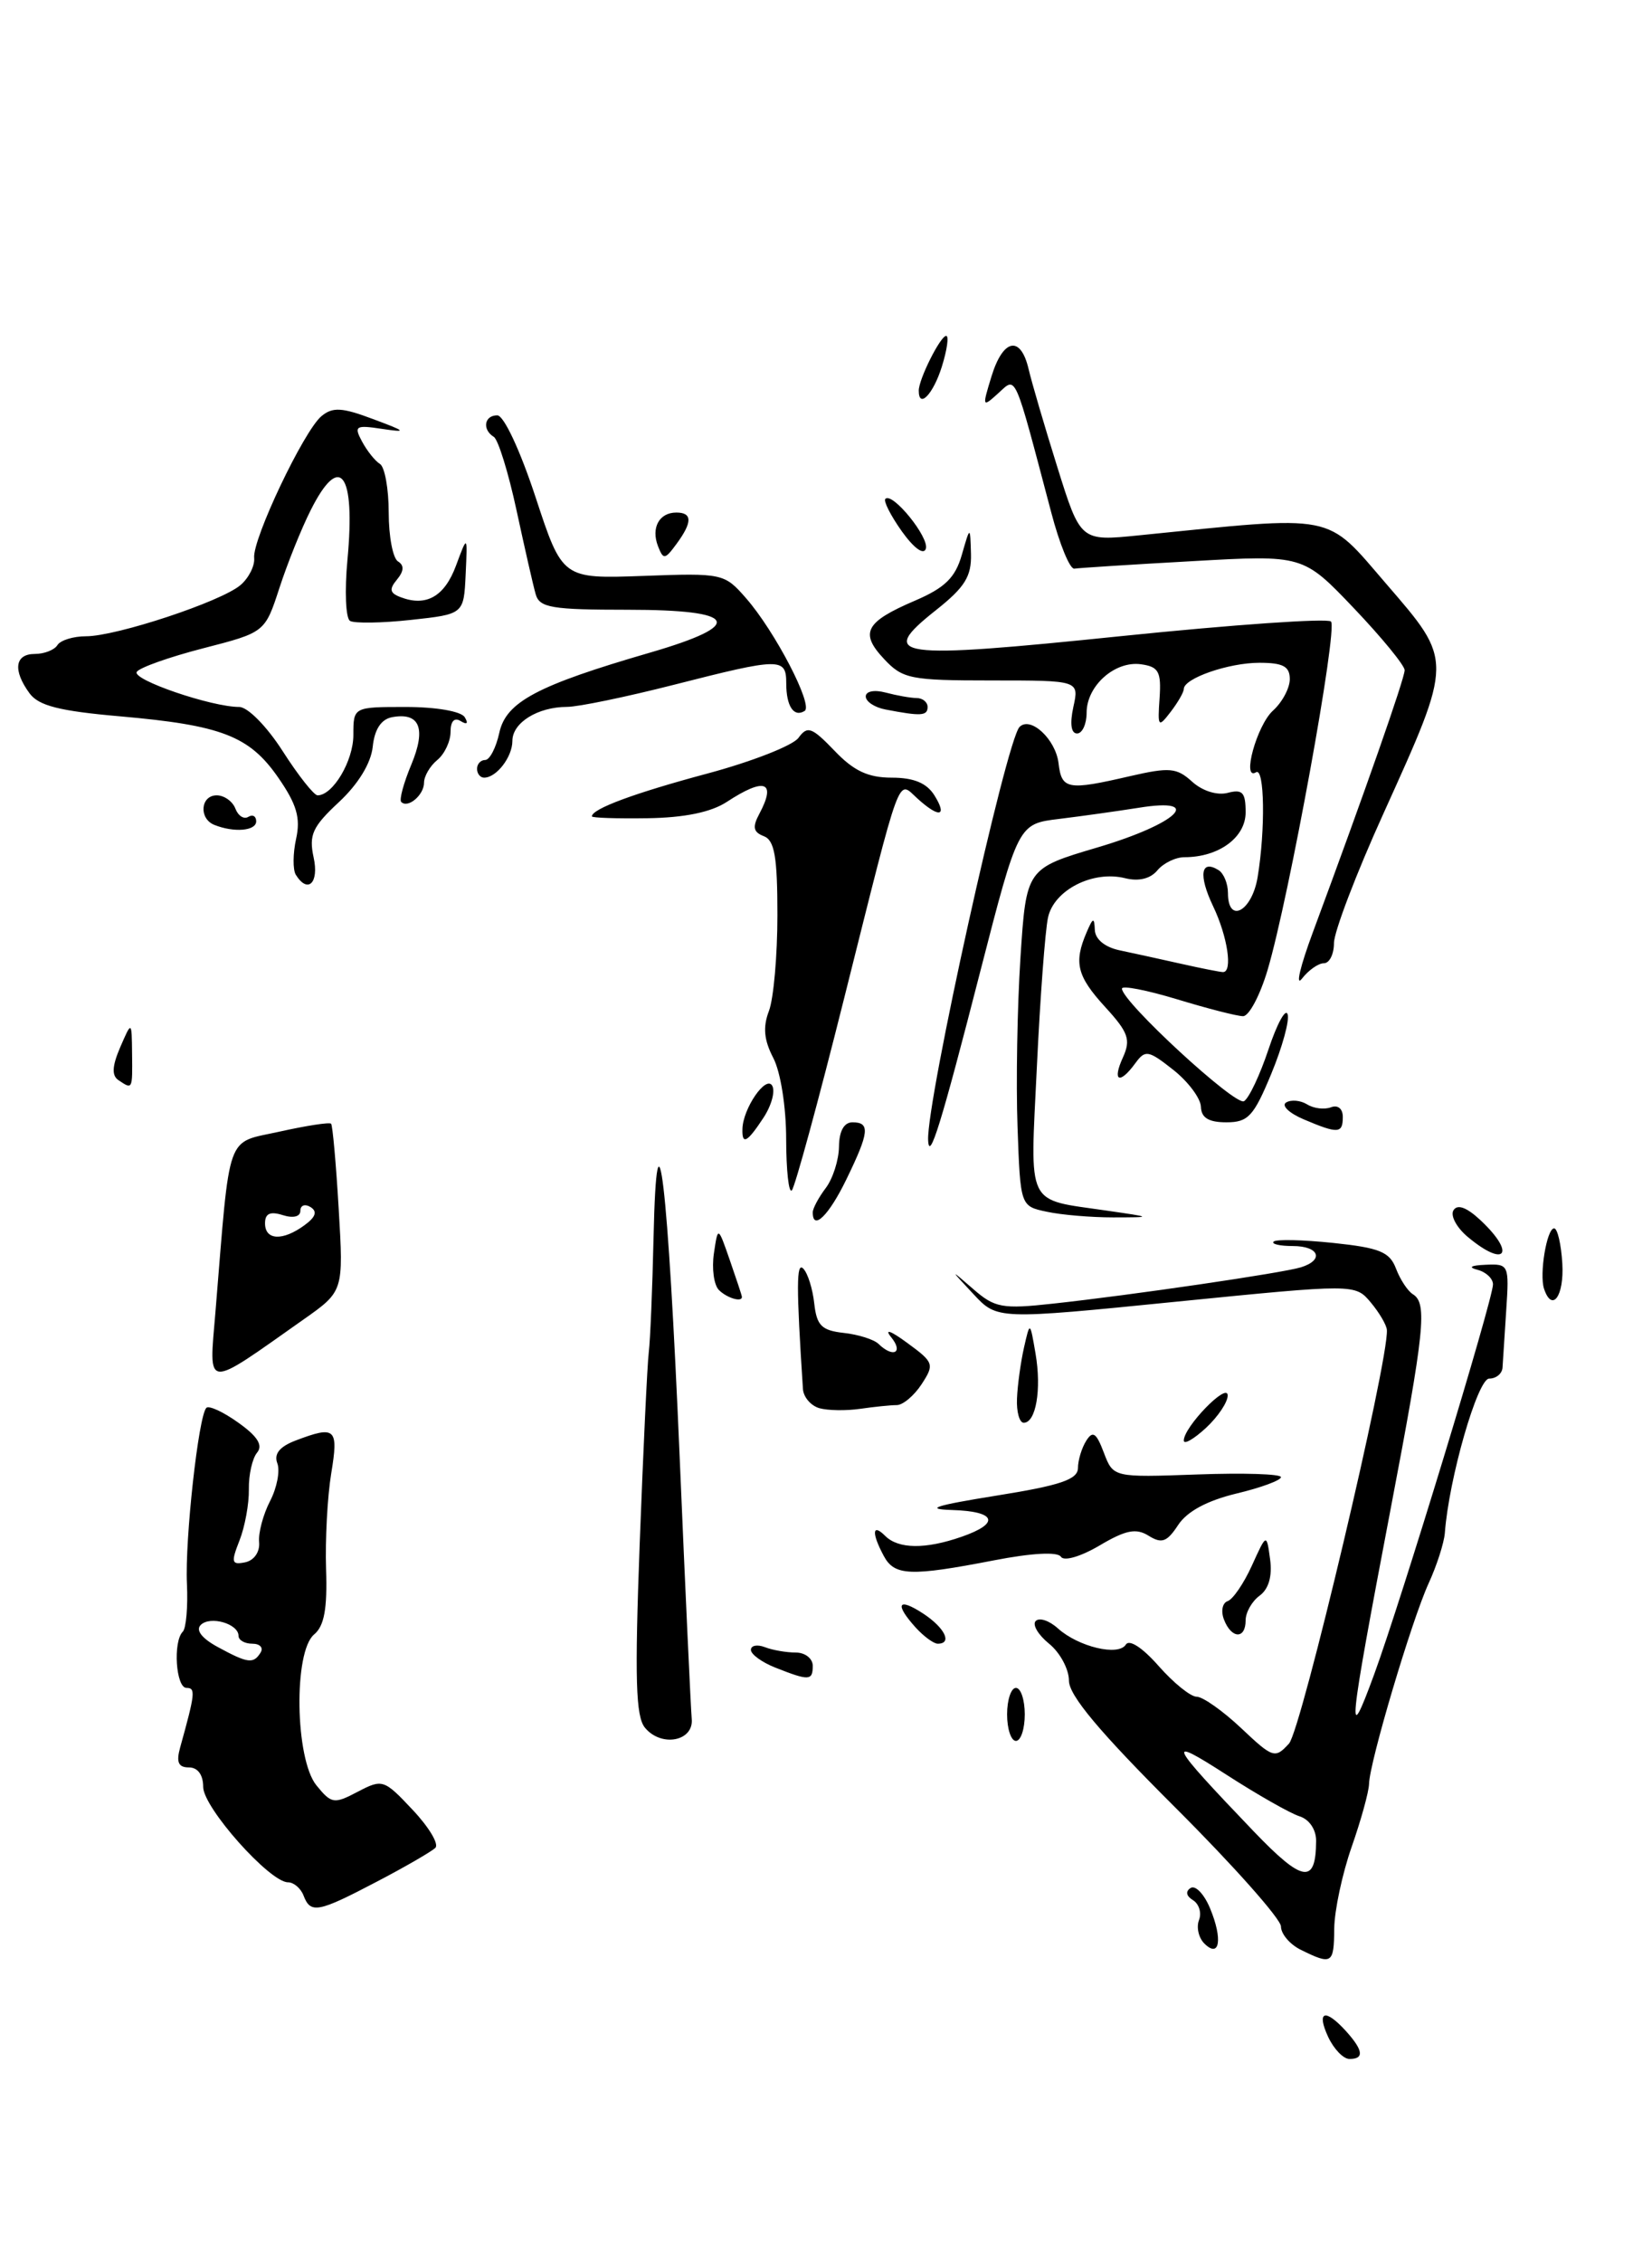 <?xml version="1.0" encoding="UTF-8" standalone="no"?>
<!DOCTYPE svg PUBLIC "-//W3C//DTD SVG 1.1//EN" "http://www.w3.org/Graphics/SVG/1.1/DTD/svg11.dtd" >
<svg xmlns="http://www.w3.org/2000/svg" xmlns:xlink="http://www.w3.org/1999/xlink" version="1.1" viewBox="0 0 187 256">
 <g >
 <path fill="currentColor"
d=" M 42.65 212.93 C 45.87 211.25 48.85 209.52 49.28 209.10 C 49.71 208.68 48.55 206.75 46.71 204.80 C 43.47 201.35 43.29 201.29 40.50 202.75 C 37.80 204.17 37.52 204.12 35.81 202.02 C 33.40 199.03 33.21 186.90 35.56 184.95 C 36.70 184.00 37.06 182.05 36.91 177.58 C 36.80 174.24 37.06 169.36 37.49 166.75 C 38.34 161.61 37.99 161.29 33.46 163.01 C 31.65 163.70 30.99 164.52 31.39 165.58 C 31.72 166.43 31.35 168.36 30.57 169.86 C 29.79 171.37 29.23 173.46 29.33 174.51 C 29.43 175.62 28.76 176.58 27.75 176.79 C 26.21 177.10 26.13 176.81 27.11 174.32 C 27.72 172.77 28.20 170.16 28.17 168.53 C 28.14 166.90 28.56 165.03 29.10 164.38 C 29.79 163.55 29.16 162.54 26.98 160.99 C 25.28 159.77 23.65 159.02 23.36 159.31 C 22.47 160.19 20.92 174.22 21.16 179.23 C 21.28 181.83 21.07 184.26 20.69 184.64 C 19.56 185.77 19.91 191.00 21.11 191.00 C 22.16 191.00 22.10 191.60 20.39 197.75 C 19.93 199.41 20.19 200.00 21.38 200.00 C 22.39 200.00 23.00 200.84 23.00 202.21 C 23.00 204.54 30.53 213.00 32.60 213.00 C 33.25 213.00 34.05 213.68 34.36 214.50 C 35.16 216.58 35.98 216.43 42.65 212.93 Z  M 78.30 194.50 C 78.20 193.40 77.58 180.12 76.94 165.00 C 75.61 133.70 74.36 123.14 73.98 140.00 C 73.85 145.78 73.61 151.62 73.44 153.00 C 73.27 154.38 72.81 164.14 72.41 174.71 C 71.84 189.97 71.96 194.25 73.01 195.51 C 74.86 197.75 78.55 197.04 78.30 194.50 Z  M 34.36 149.31 C 38.89 146.12 38.89 146.12 38.34 136.81 C 38.04 131.69 37.65 127.35 37.48 127.16 C 37.30 126.97 34.68 127.38 31.66 128.05 C 25.49 129.43 26.09 127.73 24.39 148.43 C 23.65 157.35 23.03 157.30 34.36 149.31 Z  M 150.34 230.49 C 148.99 227.57 149.99 227.23 152.35 229.83 C 154.32 232.01 154.45 233.00 152.75 232.99 C 152.06 232.99 150.98 231.86 150.34 230.49 Z  M 147.25 220.64 C 146.01 220.03 145.00 218.84 145.00 218.00 C 145.00 217.16 139.60 211.08 133.00 204.50 C 124.45 195.97 121.00 191.85 121.00 190.18 C 121.00 188.88 119.99 187.00 118.75 186.00 C 117.51 184.99 116.83 183.84 117.24 183.43 C 117.65 183.01 118.78 183.39 119.74 184.26 C 122.07 186.36 126.61 187.44 127.44 186.10 C 127.83 185.47 129.33 186.45 131.15 188.52 C 132.83 190.43 134.77 192.00 135.46 192.00 C 136.15 192.00 138.42 193.60 140.49 195.55 C 144.09 198.95 144.33 199.03 145.91 197.30 C 147.30 195.79 157.21 153.96 156.99 150.50 C 156.96 149.95 156.14 148.55 155.17 147.39 C 153.40 145.28 153.40 145.28 133.14 147.30 C 112.88 149.33 112.88 149.33 110.19 146.44 C 107.50 143.56 107.50 143.56 110.18 145.88 C 112.60 147.99 113.46 148.15 119.18 147.52 C 128.13 146.55 145.17 144.05 147.25 143.41 C 149.93 142.58 149.33 141.00 146.33 141.00 C 144.87 141.00 143.89 140.77 144.17 140.50 C 144.44 140.22 147.48 140.29 150.92 140.65 C 156.16 141.20 157.30 141.66 158.02 143.55 C 158.49 144.79 159.35 146.10 159.94 146.46 C 161.58 147.48 161.27 150.56 157.42 170.72 C 152.60 196.02 152.39 198.08 155.54 189.50 C 158.60 181.17 169.00 147.04 169.00 145.34 C 169.00 144.68 168.21 143.94 167.25 143.69 C 166.14 143.40 166.48 143.19 168.17 143.12 C 170.79 143.00 170.84 143.12 170.50 148.25 C 170.31 151.14 170.12 154.06 170.08 154.75 C 170.04 155.44 169.36 156.00 168.57 156.00 C 167.26 156.00 164.00 167.33 163.55 173.48 C 163.46 174.59 162.64 177.16 161.71 179.18 C 159.78 183.41 155.02 199.43 154.97 201.86 C 154.95 202.76 154.06 205.97 153.00 209.00 C 151.94 212.03 151.05 216.19 151.03 218.25 C 151.00 222.24 150.77 222.38 147.25 220.64 Z  M 148.98 208.32 C 148.99 207.04 148.21 205.88 147.10 205.53 C 146.05 205.20 142.34 203.09 138.85 200.84 C 131.84 196.32 132.21 197.10 141.91 207.23 C 147.48 213.04 148.95 213.27 148.98 208.32 Z  M 136.32 219.92 C 135.68 219.28 135.41 218.09 135.72 217.28 C 136.04 216.46 135.73 215.45 135.04 215.02 C 134.27 214.55 134.17 214.02 134.78 213.64 C 135.32 213.30 136.32 214.35 136.98 215.96 C 138.43 219.45 138.06 221.66 136.32 219.92 Z  M 114.00 194.00 C 114.00 192.35 114.45 191.00 115.00 191.00 C 115.55 191.00 116.00 192.35 116.00 194.00 C 116.00 195.65 115.55 197.00 115.00 197.00 C 114.45 197.00 114.00 195.65 114.00 194.00 Z  M 87.75 188.70 C 86.24 188.10 85.00 187.20 85.00 186.70 C 85.00 186.20 85.71 186.06 86.58 186.39 C 87.45 186.73 89.03 187.00 90.08 187.00 C 91.14 187.00 92.00 187.68 92.00 188.50 C 92.00 190.20 91.59 190.22 87.75 188.70 Z  M 103.65 184.17 C 101.23 181.49 101.64 180.72 104.50 182.59 C 106.95 184.20 107.83 186.00 106.15 186.00 C 105.69 186.00 104.57 185.18 103.65 184.17 Z  M 138.55 183.27 C 138.18 182.32 138.37 181.38 138.97 181.18 C 139.56 180.98 140.80 179.17 141.71 177.16 C 143.37 173.50 143.37 173.50 143.77 176.45 C 144.03 178.36 143.61 179.81 142.59 180.56 C 141.71 181.20 141.00 182.46 141.00 183.36 C 141.00 185.52 139.39 185.46 138.55 183.27 Z  M 100.04 176.07 C 98.64 173.46 98.73 172.33 100.20 173.80 C 101.69 175.29 104.75 175.33 108.85 173.90 C 113.26 172.37 112.77 171.02 107.75 170.87 C 104.58 170.77 105.84 170.36 112.75 169.25 C 120.03 168.09 122.00 167.42 122.02 166.13 C 122.02 165.24 122.45 163.84 122.96 163.03 C 123.70 161.86 124.10 162.13 124.95 164.38 C 126.02 167.19 126.02 167.19 135.51 166.85 C 140.73 166.66 145.00 166.79 145.00 167.15 C 145.00 167.51 142.73 168.35 139.95 169.01 C 136.64 169.81 134.37 171.03 133.36 172.57 C 132.10 174.49 131.51 174.71 130.03 173.79 C 128.61 172.90 127.45 173.12 124.46 174.89 C 122.32 176.15 120.43 176.70 120.09 176.16 C 119.73 175.58 116.83 175.73 112.50 176.57 C 103.05 178.40 101.25 178.33 100.04 176.07 Z  M 134.00 163.01 C 134.00 161.48 138.93 156.39 138.97 157.89 C 138.99 158.65 137.88 160.31 136.50 161.59 C 135.12 162.86 134.00 163.50 134.00 163.01 Z  M 115.12 158.25 C 115.18 156.74 115.54 154.15 115.91 152.50 C 116.59 149.50 116.59 149.50 117.22 153.18 C 117.91 157.21 117.27 161.00 115.88 161.00 C 115.40 161.00 115.05 159.76 115.12 158.25 Z  M 92.75 159.35 C 91.79 159.07 90.95 158.10 90.89 157.18 C 90.13 145.51 90.14 142.74 90.93 143.56 C 91.44 144.08 91.99 145.85 92.17 147.50 C 92.45 150.00 93.00 150.55 95.50 150.83 C 97.15 151.01 98.93 151.57 99.45 152.08 C 101.12 153.70 102.30 153.06 100.87 151.31 C 100.07 150.32 100.82 150.58 102.68 151.95 C 105.72 154.17 105.79 154.38 104.32 156.64 C 103.47 157.94 102.20 159.00 101.51 159.00 C 100.82 159.00 98.96 159.19 97.38 159.42 C 95.79 159.65 93.71 159.62 92.75 159.35 Z  M 81.38 145.98 C 80.81 145.41 80.56 143.55 80.81 141.84 C 81.27 138.73 81.27 138.73 82.62 142.62 C 83.36 144.75 83.98 146.61 83.98 146.75 C 84.02 147.40 82.29 146.89 81.38 145.98 Z  M 174.78 145.84 C 174.23 144.19 175.09 139.00 175.92 139.00 C 176.30 139.00 176.72 140.80 176.85 143.00 C 177.06 146.68 175.69 148.56 174.78 145.84 Z  M 166.17 139.99 C 164.89 138.93 164.15 137.56 164.53 136.95 C 164.98 136.23 166.03 136.62 167.61 138.10 C 171.63 141.88 170.40 143.52 166.17 139.99 Z  M 92.00 137.19 C 92.00 136.75 92.66 135.51 93.47 134.44 C 94.28 133.37 94.95 131.26 94.97 129.75 C 94.99 127.99 95.54 127.00 96.50 127.00 C 98.52 127.00 98.40 128.13 95.80 133.47 C 93.82 137.55 92.00 139.33 92.00 137.19 Z  M 118.50 137.12 C 115.50 136.49 115.50 136.49 115.18 127.49 C 115.00 122.55 115.15 113.95 115.51 108.39 C 116.17 98.28 116.17 98.28 124.25 95.89 C 133.30 93.21 136.42 90.19 128.88 91.41 C 126.47 91.79 122.42 92.36 119.88 92.67 C 115.26 93.23 115.26 93.23 110.98 109.86 C 106.53 127.21 105.17 131.60 105.06 129.00 C 104.88 124.56 113.91 83.75 115.41 82.26 C 116.65 81.01 119.49 83.65 119.82 86.35 C 120.17 89.35 120.83 89.47 127.91 87.83 C 132.39 86.80 133.20 86.87 134.95 88.46 C 136.11 89.51 137.78 90.03 138.97 89.72 C 140.65 89.28 141.00 89.66 141.00 91.93 C 141.00 94.77 137.96 97.00 134.08 97.00 C 133.07 97.00 131.69 97.67 131.01 98.49 C 130.22 99.44 128.90 99.76 127.37 99.38 C 123.72 98.46 119.30 100.71 118.63 103.83 C 118.31 105.30 117.74 112.90 117.37 120.72 C 116.60 136.82 116.03 135.64 125.26 136.99 C 130.50 137.75 130.50 137.75 126.00 137.76 C 123.53 137.76 120.15 137.48 118.50 137.12 Z  M 88.99 128.92 C 88.99 125.26 88.36 121.30 87.53 119.71 C 86.48 117.69 86.34 116.23 87.04 114.40 C 87.57 113.01 88.00 108.12 88.00 103.54 C 88.00 96.96 87.68 95.09 86.46 94.62 C 85.26 94.16 85.15 93.59 85.96 92.08 C 87.91 88.42 86.56 87.93 82.26 90.75 C 80.48 91.91 77.48 92.53 73.29 92.59 C 69.83 92.64 67.00 92.55 67.00 92.38 C 67.00 91.53 71.80 89.75 80.05 87.54 C 85.09 86.19 89.74 84.37 90.38 83.50 C 91.40 82.10 91.88 82.27 94.46 84.95 C 96.64 87.24 98.27 88.00 100.95 88.00 C 103.44 88.00 104.90 88.61 105.77 90.00 C 107.28 92.42 106.32 92.60 103.85 90.36 C 101.56 88.29 102.13 86.75 95.56 112.94 C 92.65 124.56 89.98 134.35 89.63 134.70 C 89.28 135.05 89.00 132.45 88.99 128.92 Z  M 84.04 127.75 C 84.10 125.44 86.68 121.67 87.40 122.84 C 87.78 123.45 87.34 125.08 86.43 126.47 C 84.58 129.29 83.98 129.61 84.04 127.75 Z  M 147.54 126.65 C 145.91 125.95 145.03 125.10 145.58 124.76 C 146.14 124.41 147.21 124.51 147.96 124.97 C 148.71 125.44 149.92 125.58 150.66 125.30 C 151.44 125.00 152.00 125.46 152.00 126.39 C 152.00 128.29 151.47 128.32 147.54 126.65 Z  M 135.94 125.25 C 135.91 124.29 134.51 122.41 132.82 121.07 C 129.98 118.83 129.64 118.77 128.51 120.32 C 126.72 122.77 125.87 122.37 127.11 119.66 C 128.02 117.65 127.74 116.83 125.09 113.94 C 121.90 110.45 121.53 108.93 123.00 105.50 C 123.72 103.82 123.87 103.77 123.93 105.23 C 123.97 106.29 125.08 107.19 126.75 107.54 C 128.26 107.86 131.39 108.54 133.69 109.06 C 136.00 109.58 138.14 110.00 138.44 110.00 C 139.56 110.00 138.96 105.98 137.32 102.55 C 135.64 99.03 135.92 97.21 137.93 98.46 C 138.52 98.82 139.00 99.99 139.00 101.06 C 139.00 104.60 141.72 103.14 142.36 99.25 C 143.25 93.87 143.14 86.79 142.18 87.39 C 140.52 88.41 142.27 82.06 144.10 80.41 C 145.15 79.46 146.00 77.86 146.00 76.85 C 146.00 75.41 145.24 75.00 142.55 75.00 C 139.07 75.00 134.00 76.76 134.00 77.97 C 134.00 78.33 133.33 79.49 132.51 80.56 C 131.11 82.38 131.03 82.29 131.26 79.00 C 131.46 76.01 131.16 75.45 129.17 75.17 C 126.21 74.75 123.00 77.60 123.00 80.65 C 123.00 81.94 122.51 83.00 121.92 83.00 C 121.24 83.00 121.09 81.89 121.50 80.00 C 122.16 77.00 122.16 77.00 112.25 77.00 C 103.06 77.00 102.18 76.83 100.07 74.57 C 97.29 71.61 97.94 70.38 103.57 67.97 C 106.95 66.52 108.13 65.38 108.87 62.80 C 109.82 59.50 109.82 59.50 109.91 62.67 C 109.98 65.23 109.22 66.45 105.94 69.05 C 99.24 74.36 101.22 74.63 126.95 71.98 C 139.60 70.68 150.27 69.94 150.66 70.33 C 151.46 71.13 145.91 101.59 143.49 109.75 C 142.63 112.64 141.38 115.00 140.71 114.99 C 140.05 114.99 136.69 114.13 133.25 113.08 C 129.81 112.04 127.00 111.49 127.00 111.87 C 127.00 113.35 139.86 125.20 140.82 124.61 C 141.39 124.26 142.63 121.62 143.59 118.74 C 144.55 115.86 145.52 114.07 145.75 114.77 C 145.99 115.46 145.15 118.50 143.90 121.52 C 141.91 126.32 141.29 127.00 138.82 127.00 C 136.82 127.00 135.98 126.49 135.94 125.25 Z  M 13.41 122.23 C 12.63 121.71 12.69 120.64 13.61 118.50 C 14.91 115.50 14.91 115.50 14.95 119.25 C 15.00 123.32 15.01 123.31 13.41 122.23 Z  M 148.61 105.50 C 154.50 89.62 159.00 76.77 159.00 75.84 C 159.00 75.30 156.41 72.14 153.25 68.82 C 147.50 62.79 147.50 62.79 135.00 63.50 C 128.12 63.88 122.10 64.27 121.61 64.35 C 121.11 64.43 119.94 61.58 119.00 58.00 C 114.72 41.82 115.08 42.62 113.00 44.50 C 111.19 46.14 111.16 46.08 112.23 42.60 C 113.54 38.32 115.53 37.92 116.43 41.75 C 116.78 43.26 118.25 48.27 119.69 52.87 C 122.31 61.25 122.31 61.25 128.91 60.58 C 151.50 58.30 149.95 57.99 156.91 66.06 C 164.51 74.87 164.52 74.54 156.59 92.08 C 153.51 98.87 151.00 105.46 151.00 106.72 C 151.00 107.97 150.49 109.00 149.86 109.00 C 149.23 109.00 148.11 109.79 147.37 110.75 C 146.62 111.71 147.18 109.35 148.61 105.50 Z  M 33.48 98.98 C 33.14 98.41 33.15 96.58 33.52 94.91 C 34.04 92.55 33.59 91.02 31.50 88.00 C 28.23 83.28 25.10 82.07 13.59 81.06 C 6.71 80.46 4.37 79.86 3.34 78.45 C 1.43 75.84 1.68 74.00 3.94 74.00 C 5.01 74.00 6.16 73.55 6.50 73.00 C 6.84 72.45 8.30 72.00 9.74 72.00 C 13.18 72.00 25.03 68.08 27.22 66.21 C 28.16 65.41 28.86 64.02 28.77 63.13 C 28.56 61.02 34.39 48.75 36.39 47.09 C 37.65 46.04 38.72 46.10 42.22 47.42 C 46.01 48.83 46.12 48.96 43.23 48.53 C 40.25 48.08 40.04 48.21 40.98 49.96 C 41.55 51.02 42.46 52.17 43.01 52.50 C 43.55 52.84 44.00 55.31 44.00 58.00 C 44.00 60.69 44.47 63.17 45.05 63.53 C 45.77 63.97 45.73 64.62 44.94 65.58 C 44.03 66.67 44.12 67.11 45.33 67.57 C 48.24 68.69 50.32 67.51 51.62 64.00 C 52.92 60.50 52.92 60.50 52.71 65.00 C 52.50 69.50 52.50 69.50 46.50 70.15 C 43.20 70.51 40.10 70.55 39.62 70.26 C 39.13 69.96 39.00 66.85 39.33 63.35 C 40.25 53.47 38.49 51.11 35.16 57.75 C 34.12 59.81 32.53 63.76 31.63 66.53 C 29.99 71.56 29.99 71.56 23.00 73.36 C 19.16 74.35 15.78 75.55 15.48 76.03 C 14.93 76.92 23.94 80.00 27.08 80.00 C 28.04 80.00 30.20 82.19 32.00 85.00 C 33.76 87.75 35.54 90.00 35.95 90.00 C 37.69 90.00 40.00 86.10 40.00 83.17 C 40.00 80.00 40.00 80.00 45.94 80.00 C 49.35 80.00 52.19 80.49 52.60 81.15 C 53.04 81.87 52.87 82.04 52.15 81.60 C 51.43 81.15 51.00 81.61 51.00 82.82 C 51.00 83.88 50.33 85.32 49.50 86.00 C 48.67 86.68 48.00 87.84 48.00 88.56 C 48.00 89.96 46.18 91.51 45.42 90.75 C 45.17 90.51 45.69 88.60 46.56 86.52 C 48.27 82.41 47.51 80.57 44.36 81.16 C 43.14 81.40 42.39 82.54 42.19 84.51 C 41.99 86.37 40.55 88.73 38.36 90.77 C 35.37 93.55 34.95 94.48 35.50 97.02 C 36.14 99.92 34.84 101.18 33.48 98.98 Z  M 24.25 93.34 C 22.48 92.62 22.70 90.00 24.53 90.00 C 25.37 90.00 26.32 90.67 26.64 91.49 C 26.95 92.32 27.61 92.74 28.10 92.44 C 28.60 92.13 29.00 92.36 29.00 92.94 C 29.00 94.03 26.48 94.24 24.25 93.34 Z  M 54.00 87.00 C 54.00 86.45 54.41 86.00 54.92 86.00 C 55.43 86.00 56.15 84.62 56.52 82.92 C 57.28 79.43 60.80 77.56 73.58 73.85 C 84.45 70.69 83.57 69.00 71.07 69.00 C 62.46 69.00 61.07 68.77 60.64 67.25 C 60.36 66.29 59.39 62.01 58.47 57.75 C 57.55 53.48 56.39 49.74 55.90 49.44 C 54.56 48.61 54.81 47.00 56.29 47.00 C 57.03 47.00 58.87 50.94 60.62 56.25 C 63.66 65.50 63.66 65.50 72.81 65.17 C 81.78 64.84 82.00 64.89 84.43 67.67 C 87.72 71.42 92.09 79.83 91.08 80.45 C 89.86 81.21 89.00 79.92 89.00 77.33 C 89.00 74.40 88.36 74.41 76.28 77.49 C 70.90 78.86 65.46 79.99 64.18 79.99 C 60.86 80.00 58.00 81.78 58.00 83.84 C 58.00 85.66 56.20 88.00 54.80 88.00 C 54.36 88.00 54.00 87.55 54.00 87.00 Z  M 100.25 80.29 C 99.01 80.06 98.00 79.39 98.00 78.81 C 98.00 78.22 98.97 78.03 100.25 78.37 C 101.49 78.70 103.06 78.98 103.75 78.99 C 104.44 78.99 105.00 79.45 105.00 80.00 C 105.00 81.02 104.25 81.06 100.25 80.29 Z  M 74.48 61.80 C 73.68 59.72 74.62 58.00 76.56 58.00 C 78.38 58.00 78.39 59.09 76.57 61.56 C 75.26 63.34 75.09 63.36 74.48 61.80 Z  M 102.08 60.12 C 100.82 58.34 99.98 56.69 100.22 56.45 C 101.02 55.65 105.22 60.83 104.80 62.10 C 104.55 62.84 103.44 62.02 102.08 60.12 Z  M 104.00 44.20 C 104.00 42.90 106.45 38.02 107.10 38.01 C 107.43 38.00 107.21 39.58 106.61 41.50 C 105.63 44.62 104.00 46.31 104.00 44.20 Z  M 24.64 186.37 C 22.85 185.40 22.13 184.47 22.72 183.88 C 23.79 182.81 27.00 183.74 27.00 185.11 C 27.00 185.60 27.70 186.00 28.56 186.00 C 29.42 186.00 29.84 186.45 29.50 187.00 C 28.69 188.31 28.06 188.23 24.64 186.37 Z  M 30.00 138.43 C 30.00 137.32 30.58 137.05 32.00 137.50 C 33.19 137.88 34.00 137.68 34.00 137.01 C 34.00 136.39 34.52 136.20 35.15 136.59 C 35.95 137.09 35.74 137.72 34.46 138.65 C 32.00 140.45 30.00 140.36 30.00 138.43 Z "/>
</g>
</svg>